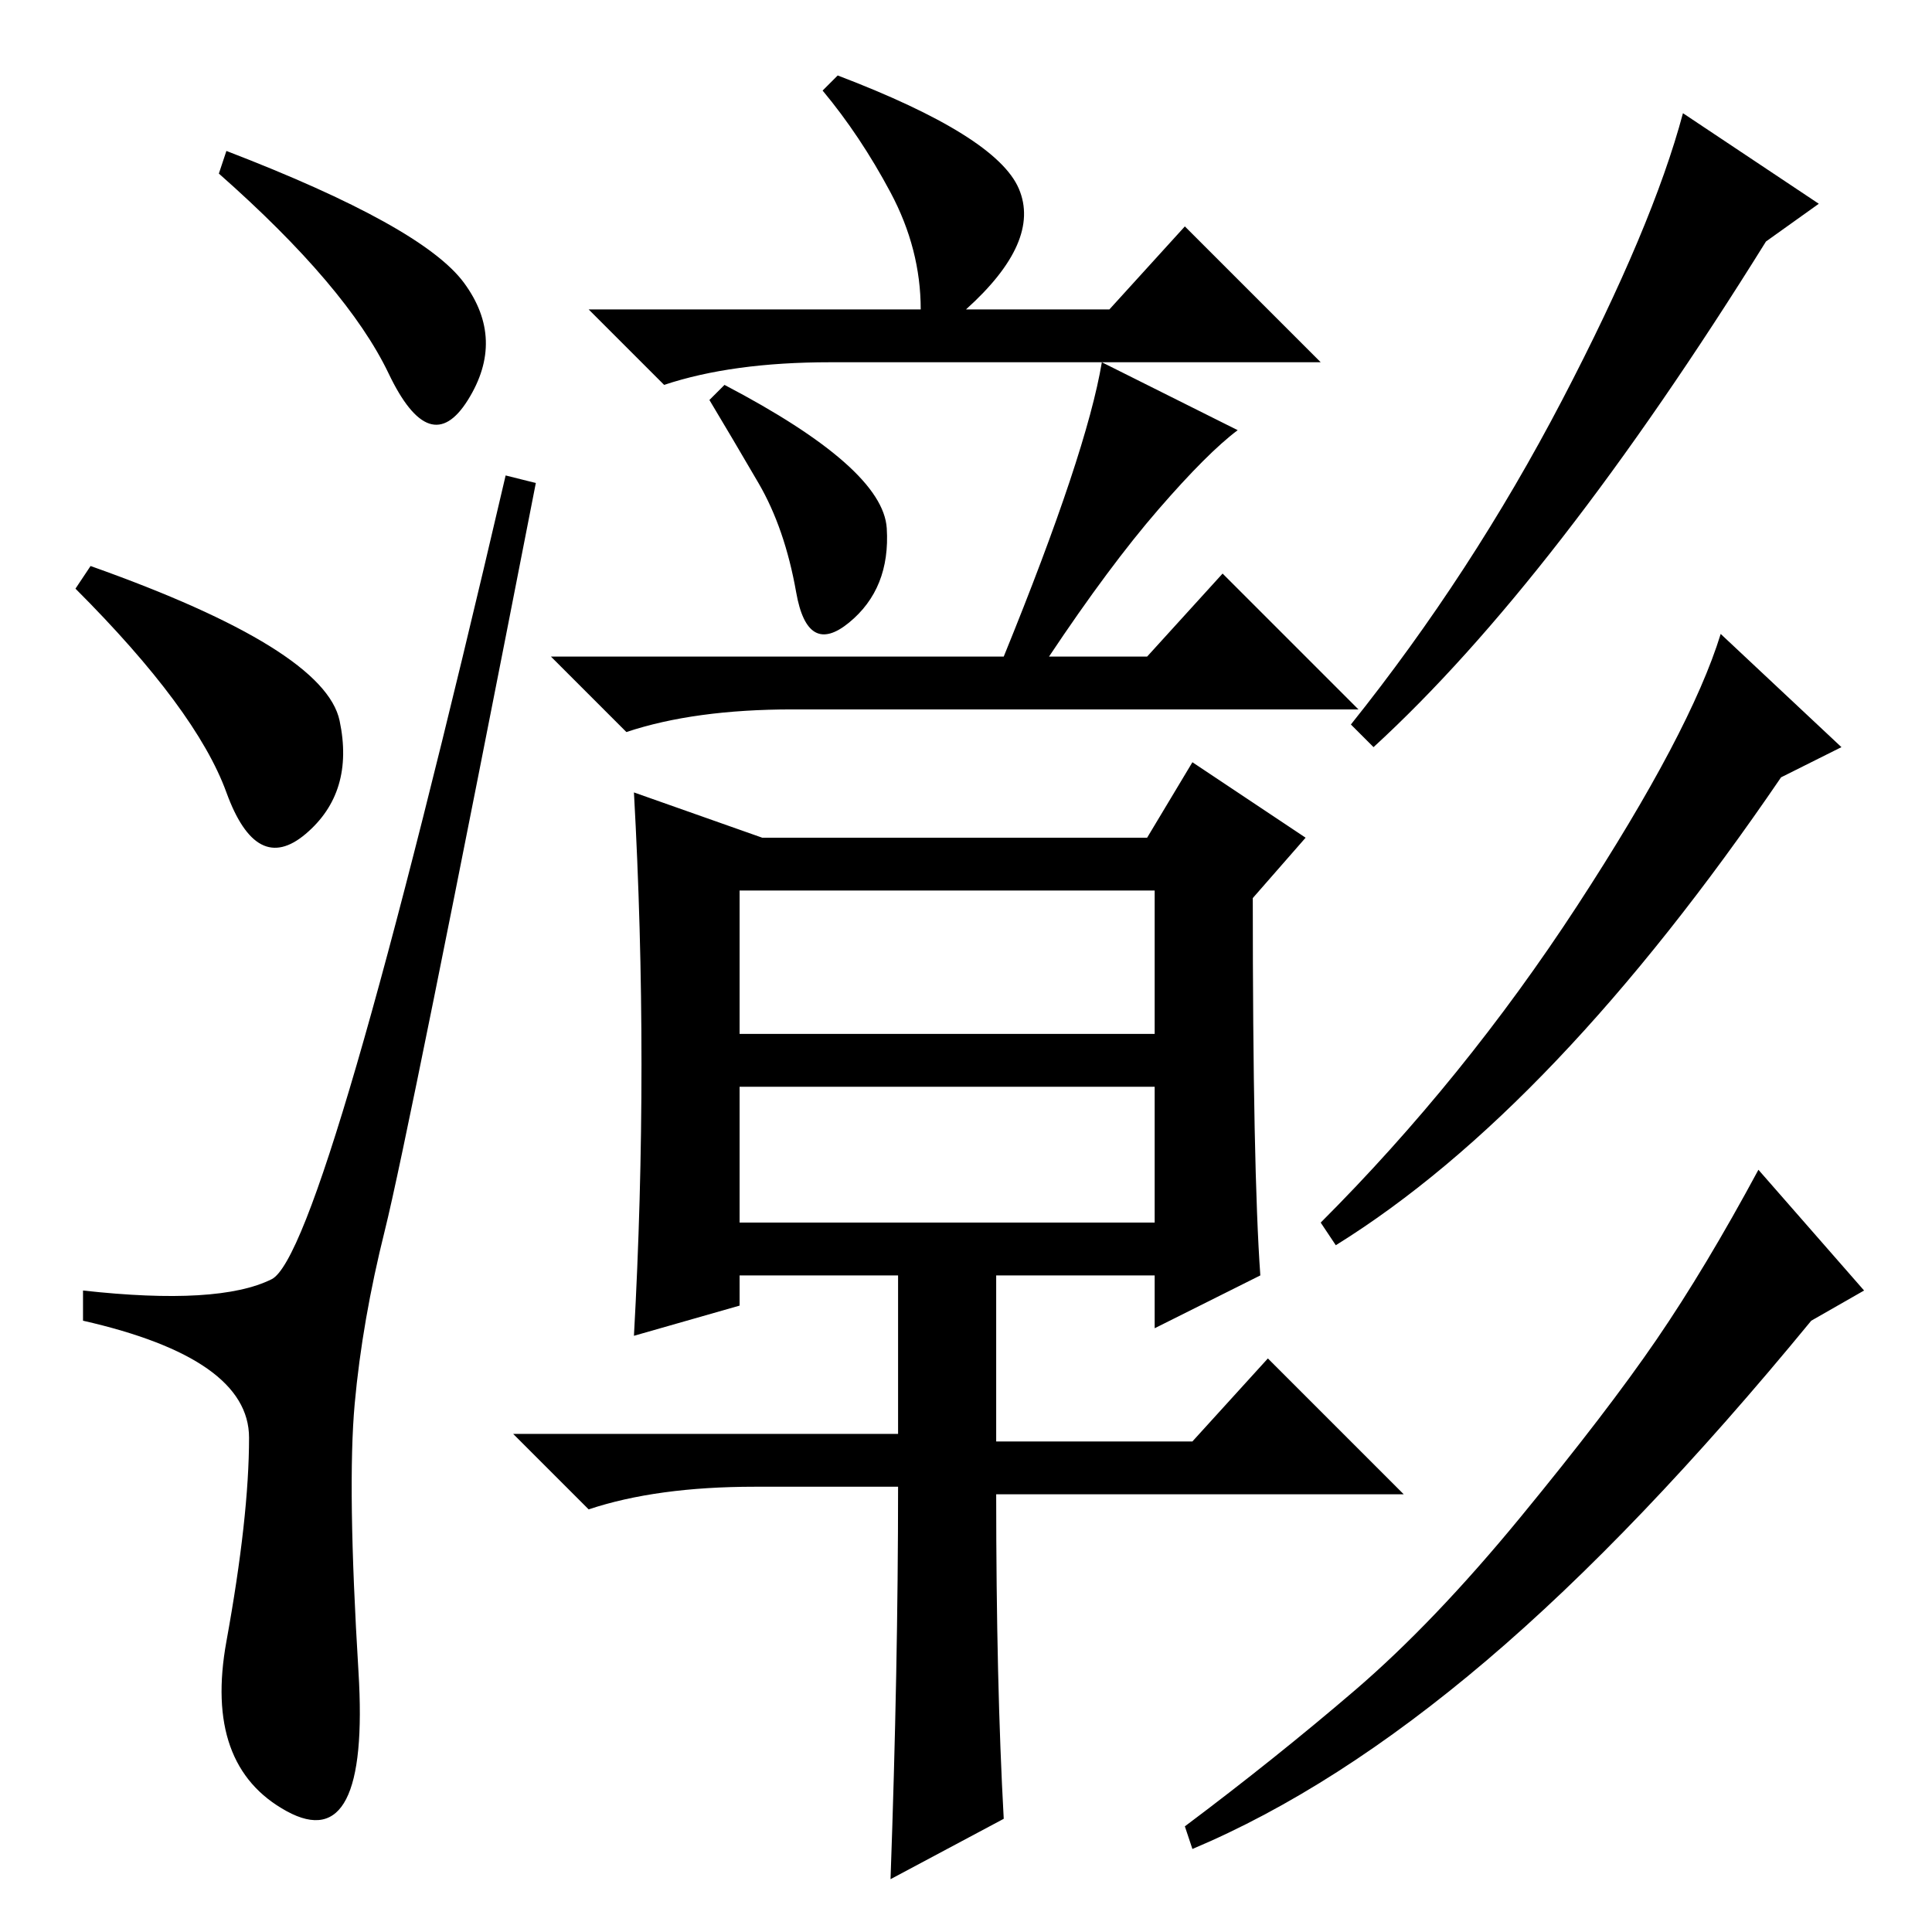 <?xml version="1.0" standalone="no"?>
<!DOCTYPE svg PUBLIC "-//W3C//DTD SVG 1.1//EN" "http://www.w3.org/Graphics/SVG/1.1/DTD/svg11.dtd" >
<svg xmlns="http://www.w3.org/2000/svg" xmlns:xlink="http://www.w3.org/1999/xlink" version="1.1" viewBox="0 -36 256 256">
  <g transform="matrix(1 0 0 -1 0 220)">
   <path fill="currentColor"
d="M30 236q26 -10 31.5 -17.5t0.5 -15.5t-10.5 3.5t-22.5 26.5zM12 181q31 -11 33 -20.5t-4.5 -15t-10.5 5.5t-20 27zM36 86.5q7 3.5 31 106.5l4 -1q-17 -87 -20 -99t-4 -23t0.5 -35.5t-9.5 -18.5t-8 22.5t3 27t-22 15.5v4q18 -2 25 1.5zM122 215q0 8 -4 15.5t-9 13.5l2 2
q21 -8 24 -15t-7 -16h19l10 11l18 -18h-65q-13 0 -22 -3l-10 10h44zM117.5 186q0.5 -8 -5 -12.5t-7 4t-5 14.5t-6.5 11l2 2q21 -11 21.5 -19zM146 208l18 -9q-4 -3 -10.5 -10.5t-14.5 -19.5h13l10 11l18 -18h-75q-13 0 -22 -3l-10 10h60q11 27 13 39zM133 15l-15 -8
q1 28 1 52h-19q-13 0 -22 -3l-10 10h51v21h-21v-4l-14 -4q1 18 1 36t-1 36l17 -6h51l6 10l15 -10l-7 -8q0 -36 1 -50l-14 -7v7h-21v-22h26l10 11l18 -18h-54q0 -25 1 -43zM98 119h55v19h-55v-19zM98 94h55v18h-55v-18zM247 85l-7 -4q-23 -28 -43 -45t-39 -25l-1 3
q12 9 22.5 18t22 23t18 23.5t13.5 22.5zM241 229l-7 -5q-28 -45 -52 -67l-3 3q16 20 28 43t16 38zM244 157l-8 -4q-30 -44 -59 -62l-2 3q19 19 34 42t19 36z" />
  </g>

</svg>
